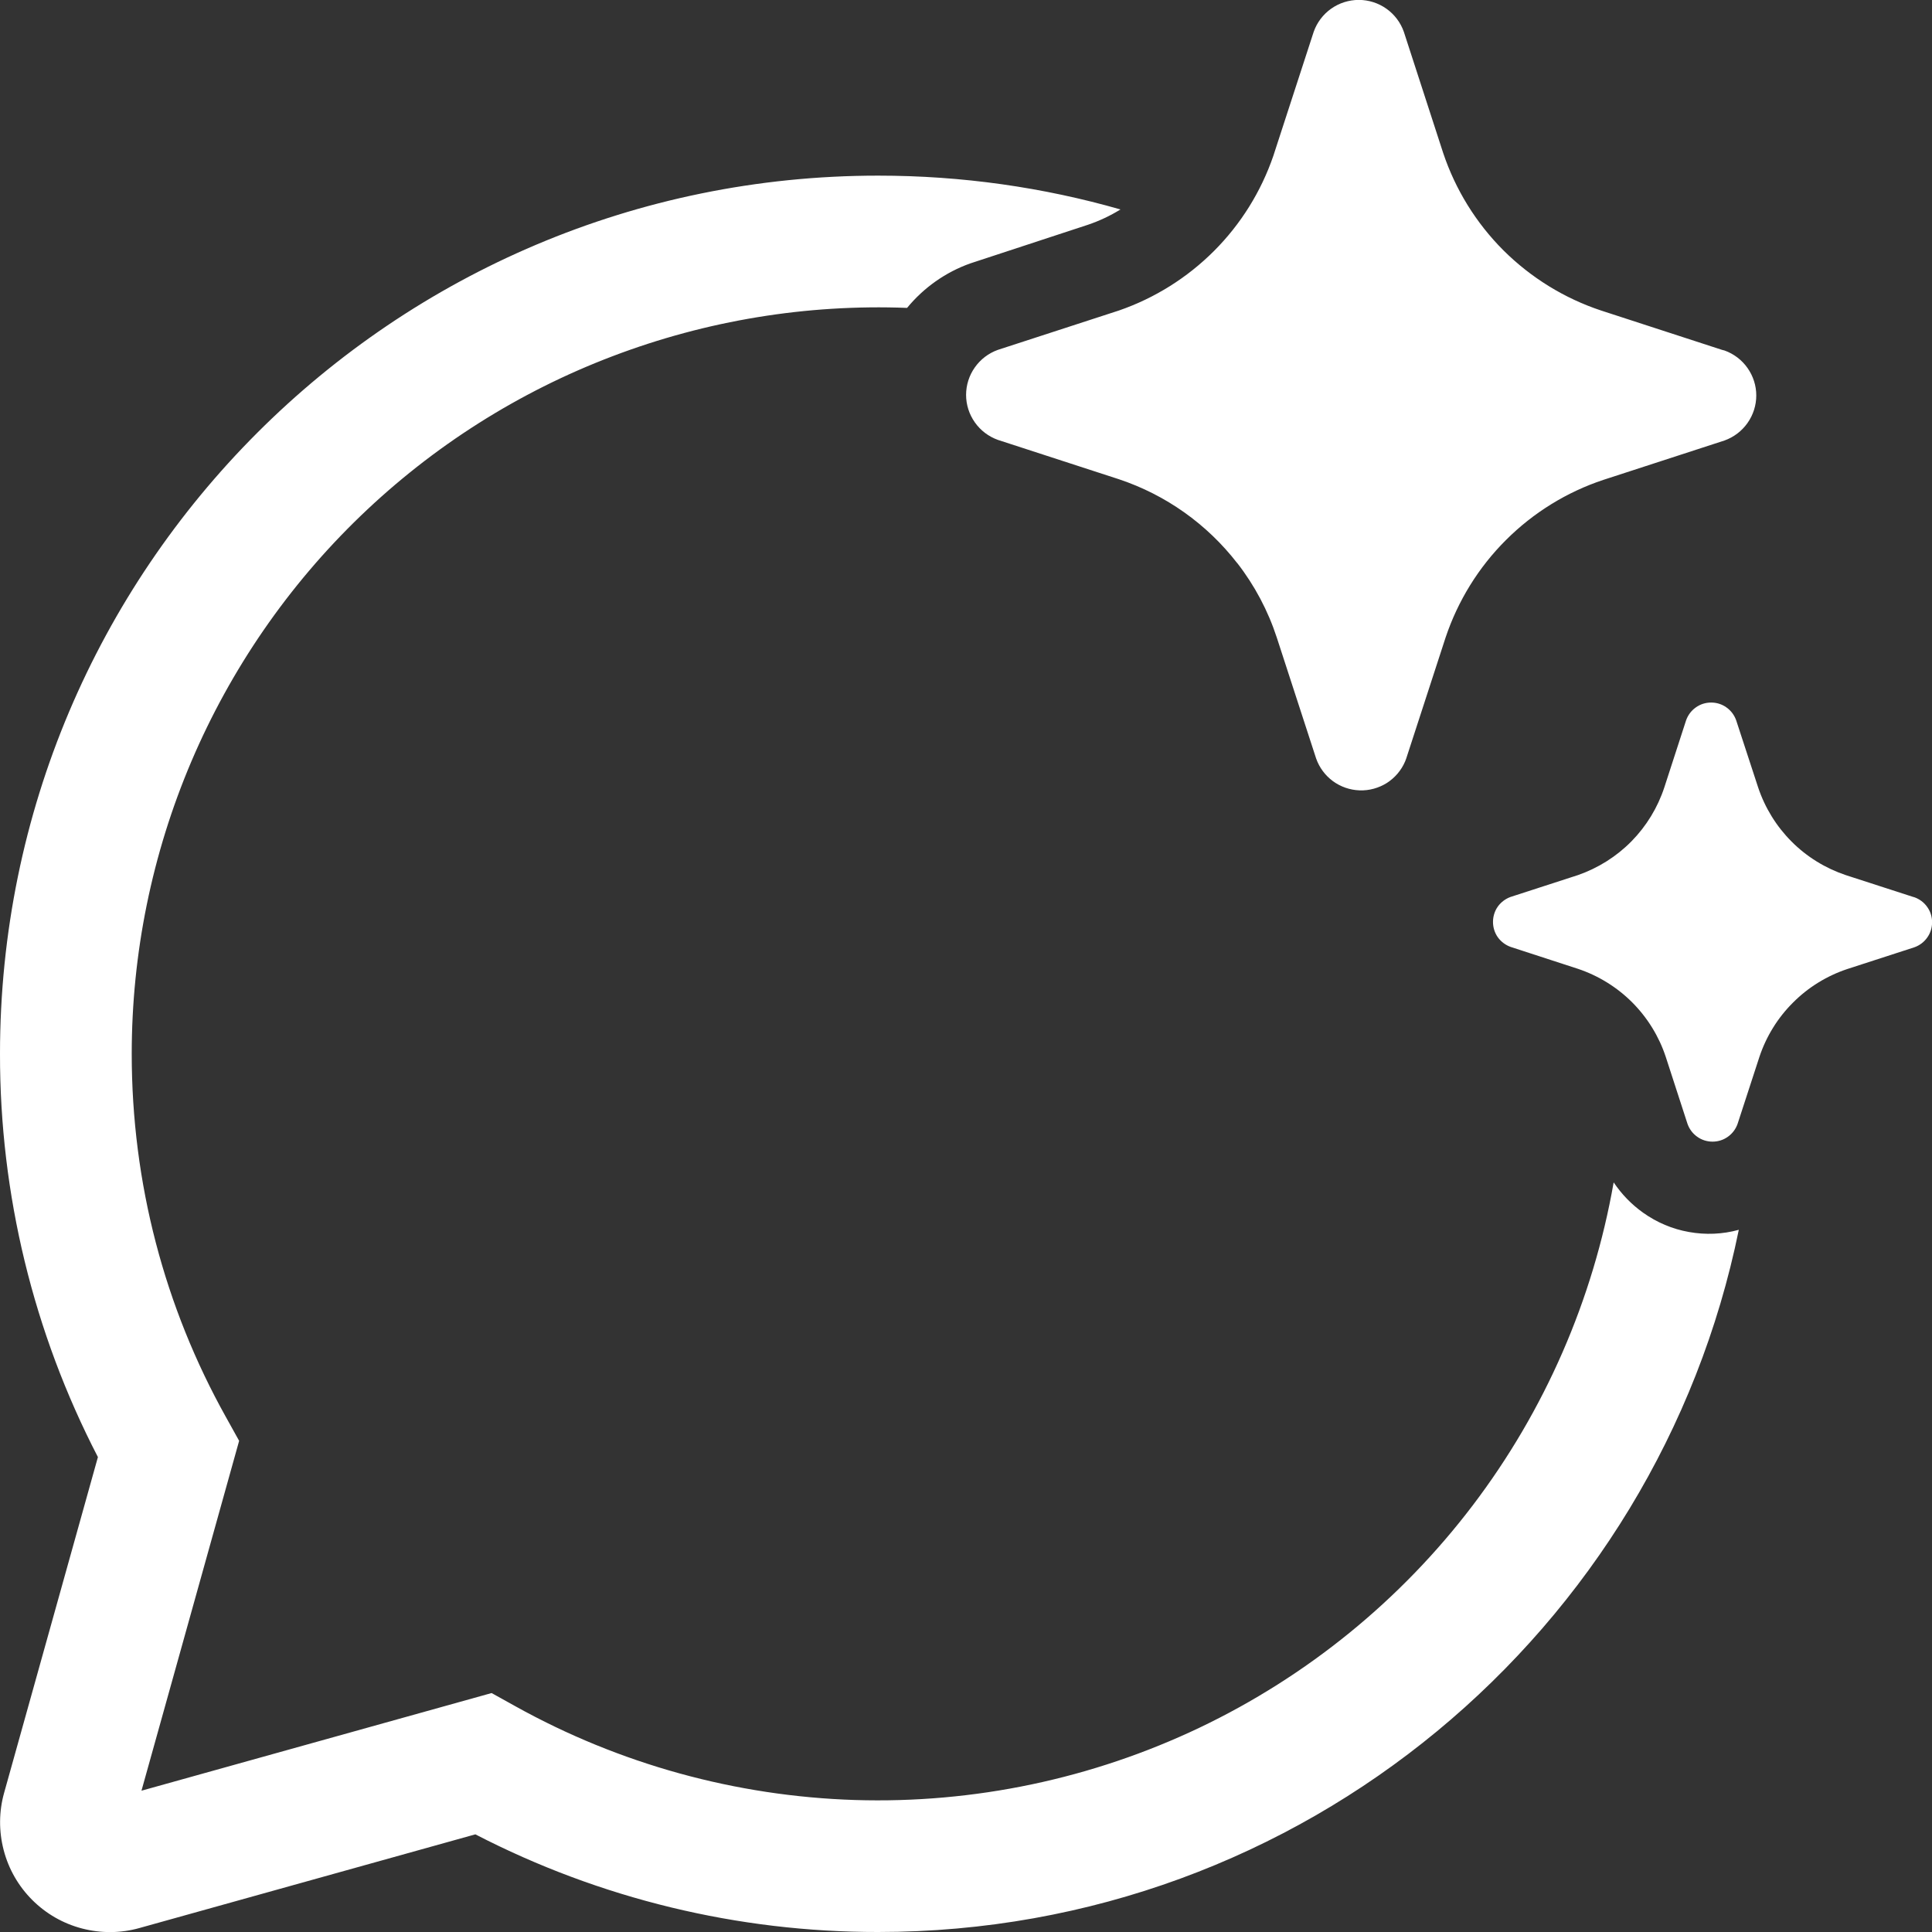 <svg width="22" height="22" viewBox="0 0 22 22" fill="none" xmlns="http://www.w3.org/2000/svg">
<rect x="0" y="0" width="22" height="22" fill="#333333" stroke="none"/>
<path d="M14.088 6.412C13.743 5.967 13.275 5.635 12.741 5.457L11.363 5.009C11.257 4.971 11.166 4.902 11.101 4.81C11.036 4.718 11.001 4.609 11.001 4.497C11.001 4.384 11.036 4.275 11.101 4.183C11.166 4.091 11.257 4.022 11.363 3.984L12.741 3.536C13.149 3.395 13.519 3.163 13.824 2.858C14.129 2.553 14.36 2.182 14.5 1.774L14.511 1.74L14.959 0.363C14.996 0.257 15.066 0.164 15.158 0.099C15.25 0.034 15.36 -0.001 15.473 -0.001C15.585 -0.001 15.695 0.034 15.787 0.099C15.879 0.164 15.949 0.257 15.986 0.363L16.433 1.74C16.573 2.159 16.808 2.539 17.12 2.851C17.433 3.162 17.813 3.397 18.232 3.536L19.609 3.984L19.637 3.991C19.743 4.029 19.834 4.098 19.899 4.19C19.964 4.282 19.999 4.391 19.999 4.503C19.999 4.616 19.964 4.725 19.899 4.817C19.834 4.909 19.743 4.978 19.637 5.016L18.259 5.464C17.84 5.603 17.46 5.838 17.148 6.15C16.836 6.461 16.601 6.842 16.461 7.26L16.013 8.637L16 8.671C15.957 8.772 15.884 8.857 15.792 8.916C15.699 8.974 15.591 9.004 15.482 9C15.372 8.996 15.267 8.96 15.178 8.895C15.09 8.83 15.023 8.74 14.987 8.637L14.539 7.26C14.439 6.954 14.287 6.667 14.089 6.412M21.784 10.213L21.018 9.965C20.786 9.887 20.574 9.757 20.401 9.583C20.228 9.41 20.098 9.199 20.02 8.966L19.77 8.202C19.749 8.143 19.711 8.092 19.66 8.056C19.609 8.019 19.548 8 19.485 8C19.422 8 19.361 8.019 19.31 8.056C19.259 8.092 19.221 8.143 19.2 8.202L18.952 8.966C18.876 9.197 18.748 9.407 18.577 9.581C18.406 9.754 18.198 9.885 17.968 9.965L17.203 10.213C17.144 10.234 17.093 10.272 17.056 10.323C17.02 10.374 17.001 10.435 17.001 10.498C17.001 10.561 17.02 10.622 17.056 10.673C17.093 10.724 17.144 10.762 17.203 10.783L17.968 11.032C18.201 11.11 18.413 11.241 18.587 11.415C18.76 11.589 18.891 11.801 18.968 12.034L19.216 12.798C19.237 12.857 19.275 12.908 19.326 12.944C19.377 12.981 19.438 13 19.501 13C19.564 13 19.625 12.981 19.676 12.944C19.727 12.908 19.765 12.857 19.786 12.798L20.035 12.034C20.113 11.801 20.243 11.59 20.417 11.417C20.59 11.243 20.801 11.113 21.034 11.035L21.799 10.787C21.858 10.766 21.909 10.728 21.945 10.677C21.982 10.626 22.001 10.565 22.001 10.502C22.001 10.439 21.982 10.378 21.945 10.327C21.909 10.276 21.858 10.238 21.799 10.217L21.784 10.213ZM10 2C10.957 2 11.883 2.134 12.759 2.385C12.643 2.457 12.519 2.515 12.39 2.559L11.05 2.999C10.768 3.099 10.519 3.275 10.329 3.506C9.186 3.462 8.046 3.649 6.976 4.056C5.907 4.462 4.931 5.081 4.107 5.874C3.283 6.667 2.627 7.619 2.179 8.671C1.731 9.724 1.5 10.856 1.5 12C1.5 13.47 1.873 14.883 2.573 16.137L2.723 16.407L1.611 20.391L5.598 19.279L5.868 19.429C7.053 20.088 8.379 20.454 9.735 20.497C11.09 20.539 12.436 20.256 13.66 19.673C14.884 19.089 15.951 18.221 16.771 17.141C17.591 16.061 18.141 14.8 18.375 13.464C18.466 13.599 18.577 13.714 18.71 13.809C18.866 13.92 19.044 13.996 19.233 14.029C19.422 14.063 19.615 14.055 19.8 14.004C18.87 18.567 14.836 22 10 22C8.404 22.002 6.831 21.621 5.413 20.888L1.587 21.955C1.374 22.015 1.148 22.016 0.934 21.96C0.719 21.904 0.524 21.792 0.367 21.635C0.21 21.478 0.098 21.283 0.042 21.068C-0.014 20.854 -0.013 20.628 0.047 20.415L1.115 16.592C0.38 15.173 -0.002 13.598 7.87551e-07 12C7.87551e-07 6.477 4.477 2 10 2Z" fill="white"/>
</svg>
